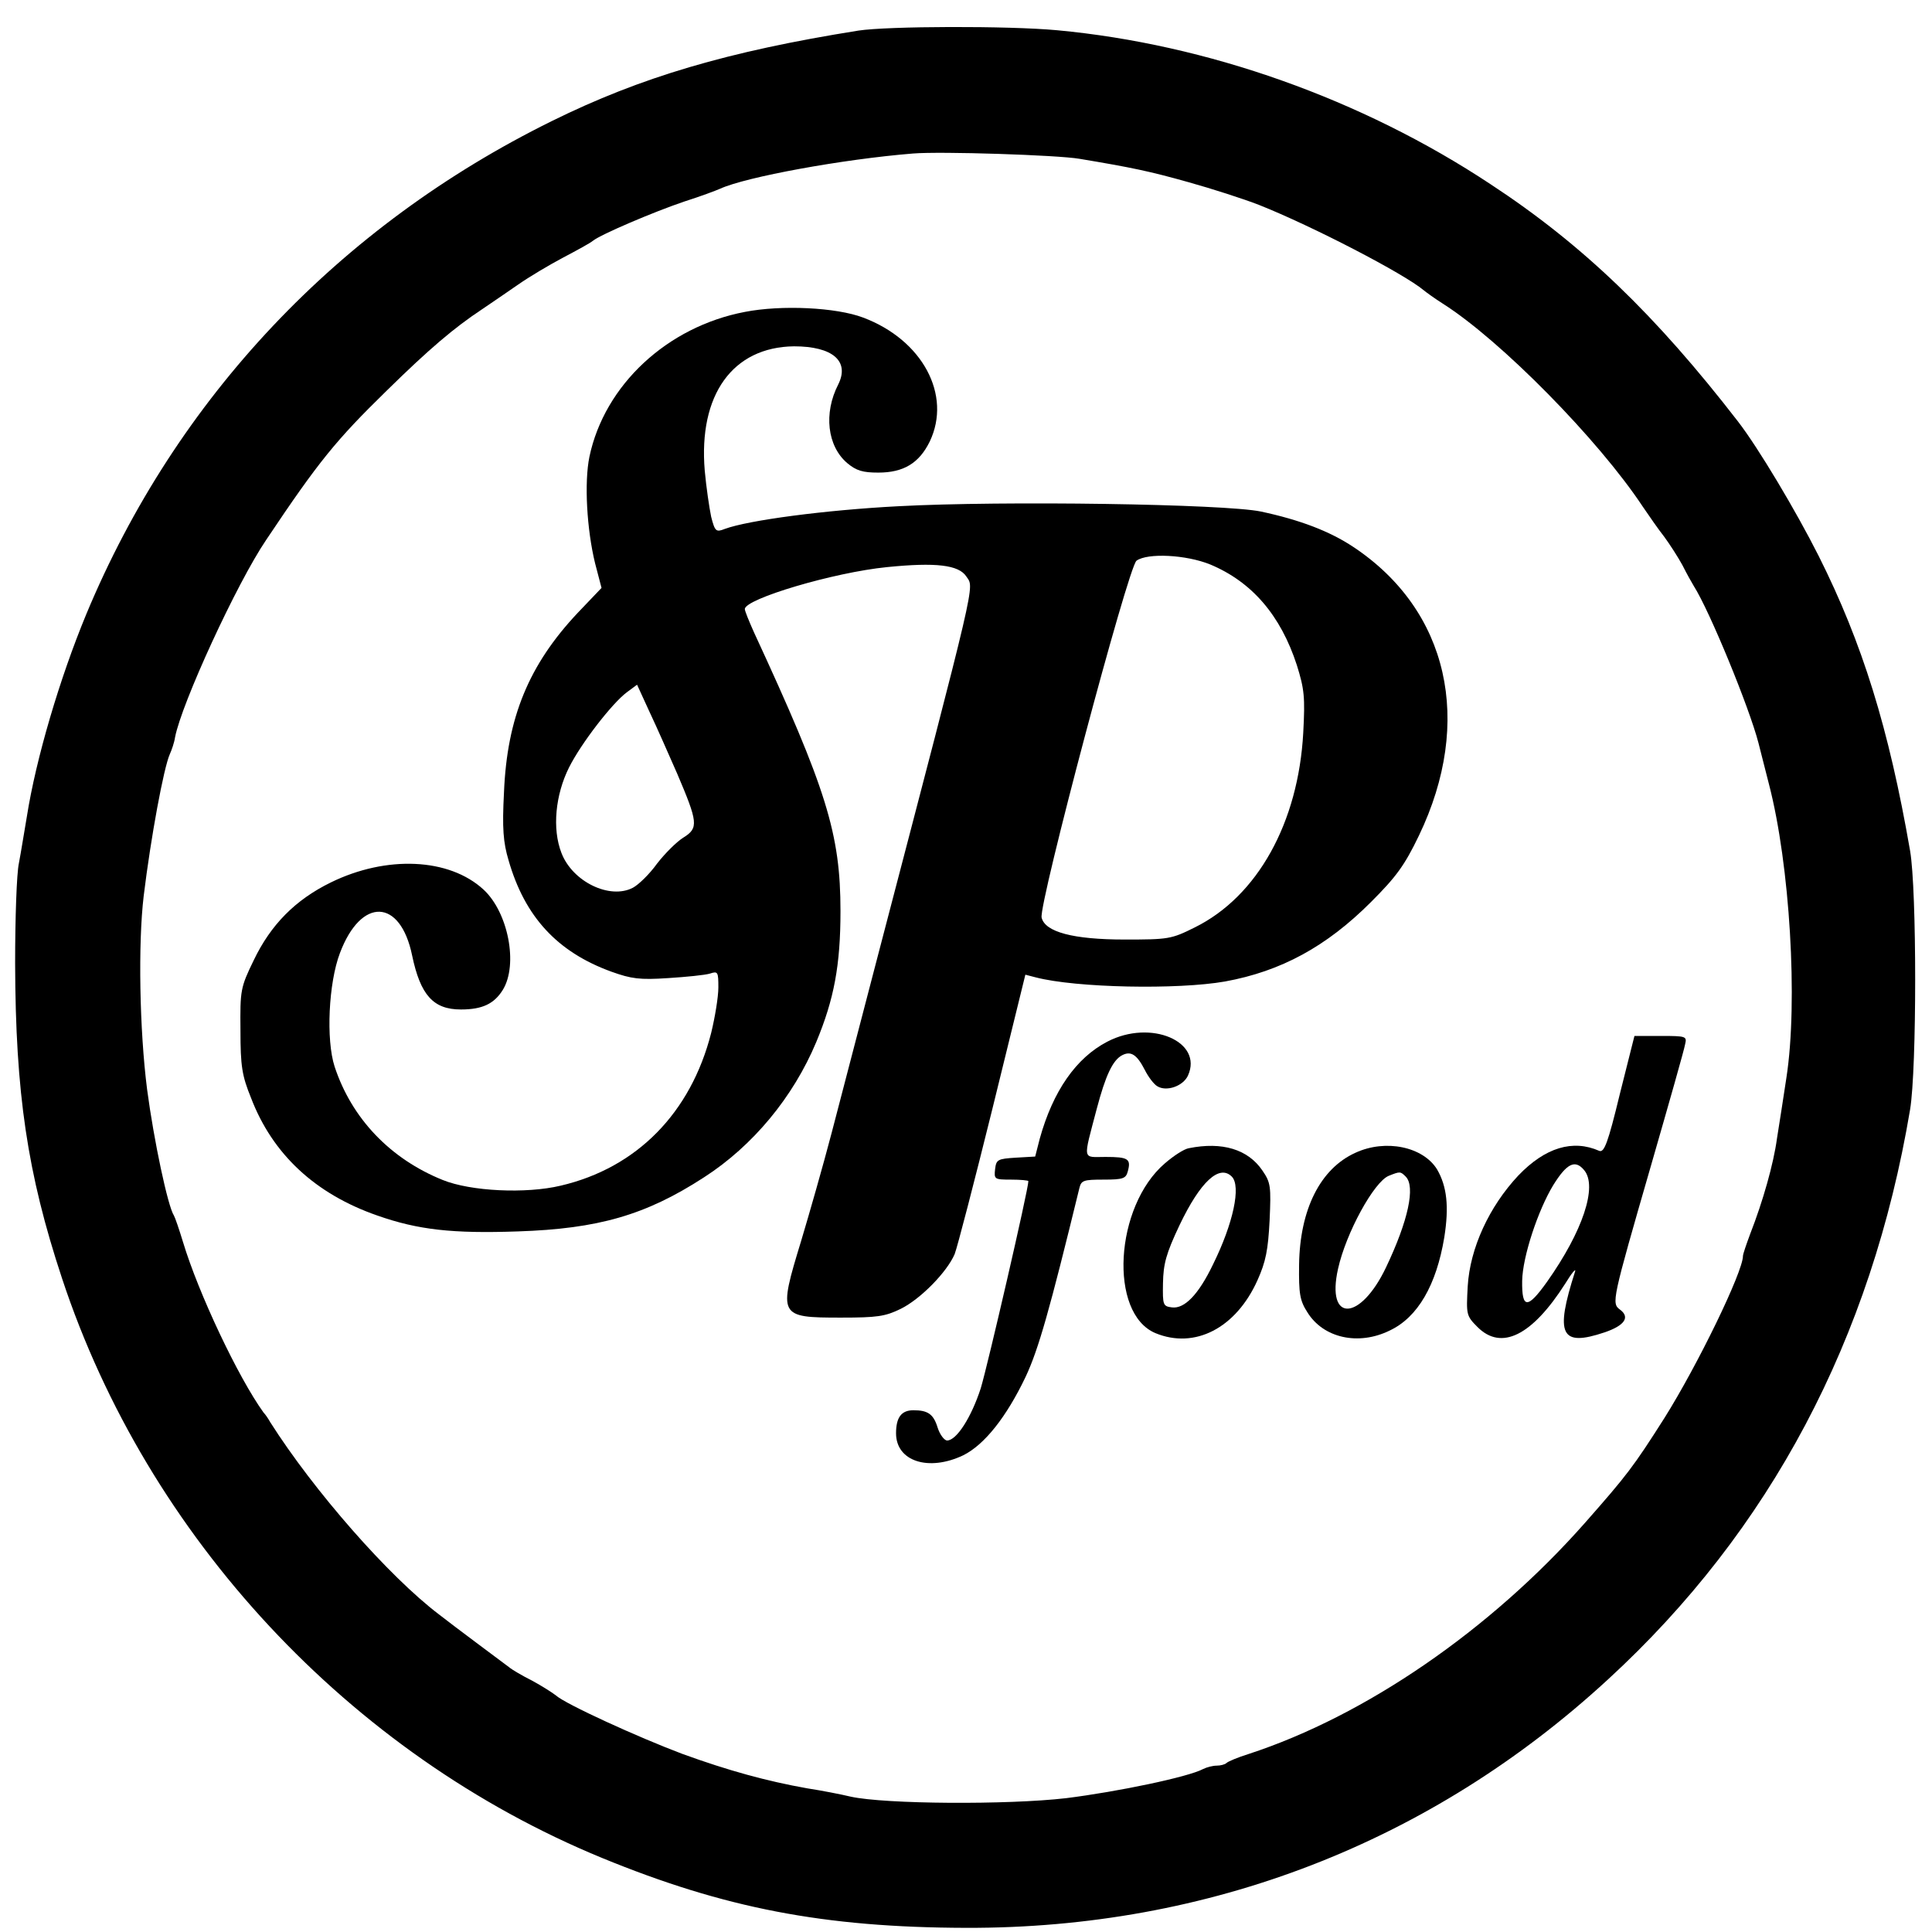 <?xml version="1.0" standalone="no"?>
<!DOCTYPE svg PUBLIC "-//W3C//DTD SVG 20010904//EN"
 "http://www.w3.org/TR/2001/REC-SVG-20010904/DTD/svg10.dtd">
<svg version="1.0" xmlns="http://www.w3.org/2000/svg"
 width="511pt" height="511pt" viewBox="0 0 511 511"
 preserveAspectRatio="xMidYMid meet">
<g transform="translate(0,511) scale(0.1,-0.1)"
fill="#000000" stroke="none">
<path d="M2270 5029 c-345 -55 -575 -123 -810 -239 -564 -278 -994 -733 -1232
-1305 -70 -169 -133 -382 -157 -535 -7 -41 -16 -97 -21 -123 -6 -27 -10 -146
-10 -265 1 -343 32 -555 124 -833 226 -684 760 -1258 1428 -1533 324 -133 587
-184 963 -185 642 -2 1229 225 1698 657 429 394 697 900 799 1507 18 108 18
582 0 685 -56 323 -126 549 -242 780 -60 119 -159 285 -213 355 -218 282 -411
468 -655 628 -340 225 -749 370 -1146 407 -129 12 -448 11 -526 -1z m585 -339
c138 -23 186 -33 289 -62 61 -17 145 -44 186 -60 141 -56 384 -182 436 -226 6
-5 28 -21 50 -35 153 -97 412 -360 529 -537 17 -25 42 -61 57 -80 14 -19 36
-53 48 -75 11 -22 25 -47 30 -55 42 -66 147 -322 171 -415 4 -16 17 -66 28
-110 55 -212 77 -574 46 -775 -8 -52 -19 -125 -25 -161 -9 -67 -37 -166 -71
-253 -10 -27 -19 -53 -19 -58 0 -42 -120 -289 -208 -429 -82 -129 -99 -151
-210 -277 -250 -283 -580 -510 -889 -611 -29 -9 -55 -20 -59 -24 -4 -4 -16 -7
-26 -7 -10 0 -26 -4 -36 -9 -39 -21 -226 -60 -362 -77 -155 -18 -479 -16 -570
4 -25 6 -76 16 -115 22 -107 19 -209 47 -330 91 -117 44 -310 132 -335 155 -9
7 -37 25 -63 39 -26 13 -53 29 -60 35 -7 5 -44 33 -83 62 -39 29 -85 64 -103
78 -133 101 -331 327 -446 508 -5 9 -13 21 -18 26 -67 93 -172 315 -213 451
-10 33 -21 65 -24 70 -16 24 -53 198 -71 334 -20 157 -24 385 -9 511 19 156
53 339 69 375 5 11 12 31 14 45 17 89 163 407 241 522 139 208 185 264 318
394 113 111 179 167 253 216 22 15 65 44 95 65 30 21 84 53 120 72 36 19 71
38 78 44 21 17 162 77 242 104 41 13 84 29 95 34 68 31 324 78 510 93 73 6
382 -4 440 -14z"/>
<path d="M1970 4285 c-205 -39 -371 -193 -411 -383 -14 -68 -7 -192 15 -282
l17 -65 -63 -66 c-129 -137 -187 -277 -195 -475 -5 -95 -2 -132 12 -179 43
-150 129 -243 272 -295 53 -19 75 -22 150 -17 48 3 98 8 111 12 21 7 22 4 22
-37 0 -25 -9 -79 -19 -120 -54 -212 -197 -357 -398 -404 -92 -22 -238 -15
-312 15 -139 56 -241 163 -286 300 -23 71 -16 221 14 300 56 149 160 145 191
-6 22 -105 56 -143 129 -143 57 0 88 15 111 52 41 67 14 205 -51 265 -91 84
-257 91 -404 19 -94 -46 -159 -112 -204 -206 -35 -72 -36 -79 -35 -185 0 -95
4 -120 28 -179 57 -149 170 -254 334 -311 108 -38 199 -48 372 -42 212 7 338
43 492 143 129 83 236 212 297 358 47 113 64 203 64 346 0 205 -37 323 -229
738 -13 29 -24 56 -24 61 0 27 235 97 376 111 129 13 190 6 210 -25 21 -32 32
15 -236 -1010 -43 -165 -97 -372 -120 -460 -23 -88 -60 -217 -81 -287 -61
-200 -60 -203 105 -203 96 0 117 3 158 23 53 26 123 98 143 145 7 18 52 191
100 385 l87 354 27 -7 c107 -28 376 -33 501 -11 148 27 268 92 386 210 67 67
89 97 127 176 145 302 78 596 -173 763 -63 42 -142 72 -245 94 -96 20 -682 29
-960 14 -192 -10 -396 -37 -458 -60 -23 -9 -26 -7 -36 32 -5 24 -13 78 -17
122 -17 201 74 327 236 329 102 0 148 -39 117 -101 -39 -76 -29 -163 24 -208
24 -20 41 -25 82 -25 67 0 108 25 136 82 59 123 -19 269 -176 328 -71 27 -216
34 -313 15z m1231 -668 c110 -46 186 -134 229 -266 20 -64 22 -85 17 -179 -13
-238 -121 -433 -287 -515 -62 -31 -70 -32 -185 -32 -137 0 -211 20 -220 58 -8
35 229 928 251 944 29 21 131 16 195 -10z m-1410 -553 c55 -129 57 -144 17
-169 -18 -11 -49 -42 -70 -69 -20 -28 -49 -56 -64 -64 -61 -32 -160 16 -189
92 -25 64 -16 154 20 226 32 64 114 170 153 199 l27 20 33 -72 c19 -40 51
-113 73 -163z"/>
<path d="M2929 2355 c-83 -43 -144 -131 -179 -257 l-12 -47 -52 -3 c-47 -3
-51 -5 -54 -30 -3 -27 -2 -28 42 -28 25 0 46 -2 46 -4 0 -22 -108 -489 -126
-548 -25 -77 -64 -138 -89 -138 -7 0 -19 15 -25 34 -11 36 -26 46 -64 46 -32
0 -46 -19 -46 -61 0 -74 86 -102 178 -58 56 28 114 101 165 208 34 73 63 175
142 499 5 20 11 22 64 22 52 0 59 3 64 22 9 33 1 38 -59 38 -62 0 -60 -13 -23
128 23 87 42 128 67 141 23 12 39 2 60 -39 9 -18 24 -38 33 -43 24 -15 68 0
81 28 41 90 -98 150 -213 90z"/>
<path d="M4284 2215 c-31 -128 -41 -154 -54 -149 -70 31 -143 9 -214 -65 -77
-82 -128 -192 -134 -293 -4 -75 -4 -78 26 -108 63 -63 144 -23 232 115 17 28
29 42 26 32 -54 -168 -38 -200 78 -161 53 18 68 40 41 60 -23 17 -22 22 82
382 47 163 88 307 90 320 5 21 3 22 -64 22 l-70 0 -39 -155z m-94 -200 c36
-43 -4 -162 -98 -295 -52 -73 -67 -72 -66 2 1 64 42 187 82 253 36 58 58 69
82 40z"/>
<path d="M3144 2073 c-12 -2 -40 -20 -63 -40 -133 -114 -149 -397 -25 -449
104 -43 213 13 270 140 22 49 28 80 32 158 4 90 3 100 -19 132 -38 56 -106 77
-195 59z m114 -75 c25 -25 4 -124 -50 -233 -38 -79 -75 -117 -108 -113 -24 3
-25 6 -24 64 1 51 8 78 44 154 55 115 105 161 138 128z"/>
<path d="M3585 2061 c-93 -42 -147 -150 -149 -296 -1 -77 2 -95 22 -126 42
-68 135 -89 218 -48 74 35 123 120 144 246 13 82 7 135 -19 180 -37 60 -136
81 -216 44z m133 -63 c26 -26 7 -116 -52 -240 -68 -143 -159 -147 -127 -4 21
95 95 230 134 246 30 12 31 12 45 -2z"/>
</g>
</svg>
